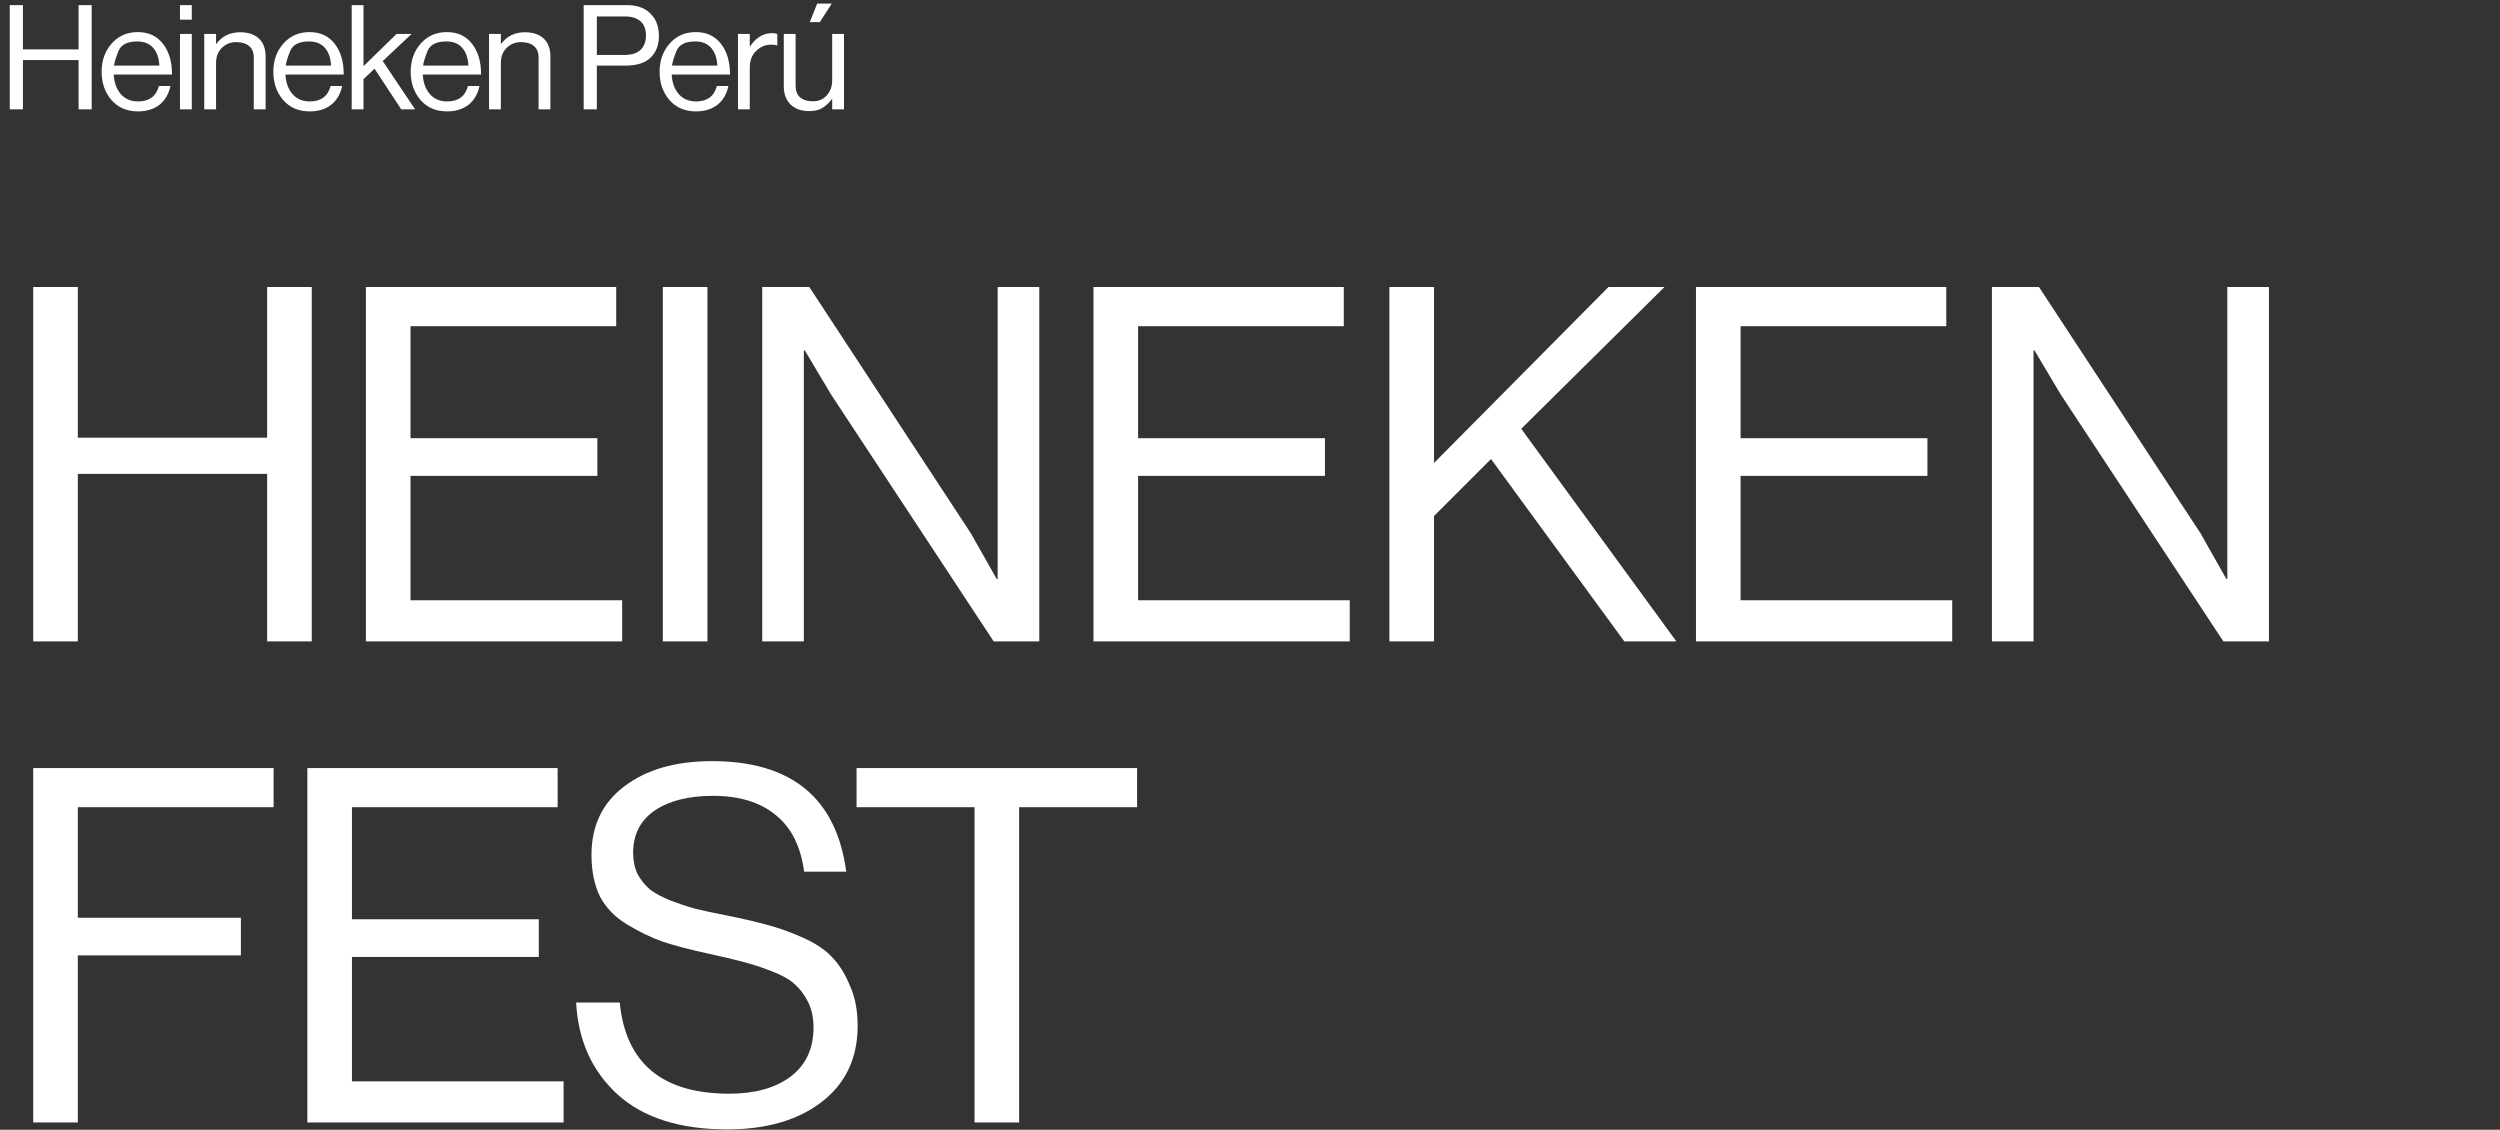 <svg width="343" height="155" viewBox="0 0 343 155" fill="none" xmlns="http://www.w3.org/2000/svg">
<rect x="0" y="0" width="343" height="155" fill="#333333" stroke="none"/>
<path d="M1.338 15V0.703H3.145V6.777H10.781V0.703H12.578V15H10.781V8.242H3.145V15H1.338ZM15.291 13.721C14.393 12.672 13.943 11.38 13.943 9.844C13.943 8.307 14.402 7.018 15.32 5.977C16.245 4.928 17.439 4.404 18.904 4.404C20.376 4.404 21.525 4.935 22.352 5.996C23.185 7.051 23.602 8.46 23.602 10.225H15.604C15.656 11.305 15.971 12.191 16.551 12.881C17.137 13.571 17.934 13.916 18.943 13.916C20.473 13.916 21.427 13.21 21.805 11.797H23.387C23.146 12.917 22.638 13.779 21.863 14.385C21.088 14.984 20.115 15.283 18.943 15.283C17.413 15.283 16.196 14.762 15.291 13.721ZM15.643 9.004H21.863C21.811 7.962 21.528 7.148 21.014 6.562C20.499 5.977 19.777 5.684 18.846 5.684C17.479 5.684 16.616 6.12 16.258 6.992C15.906 7.865 15.701 8.535 15.643 9.004ZM24.693 15V4.658H26.314V15H24.693ZM24.693 2.695V0.703H26.314V2.695H24.693ZM28.021 15V4.658H29.643V6.016H29.682C30.476 4.954 31.566 4.424 32.953 4.424C34.034 4.424 34.883 4.707 35.502 5.273C36.127 5.84 36.44 6.663 36.44 7.744V15H34.818V7.881C34.818 7.204 34.61 6.686 34.193 6.328C33.783 5.964 33.188 5.781 32.406 5.781C31.625 5.781 30.967 6.045 30.434 6.572C29.906 7.093 29.643 7.783 29.643 8.643V15H28.021ZM38.85 13.721C37.951 12.672 37.502 11.38 37.502 9.844C37.502 8.307 37.961 7.018 38.879 5.977C39.803 4.928 40.998 4.404 42.463 4.404C43.934 4.404 45.083 4.935 45.91 5.996C46.743 7.051 47.16 8.46 47.16 10.225H39.162C39.214 11.305 39.53 12.191 40.109 12.881C40.695 13.571 41.493 13.916 42.502 13.916C44.032 13.916 44.986 13.21 45.363 11.797H46.945C46.704 12.917 46.197 13.779 45.422 14.385C44.647 14.984 43.674 15.283 42.502 15.283C40.972 15.283 39.755 14.762 38.85 13.721ZM39.201 9.004H45.422C45.37 7.962 45.087 7.148 44.572 6.562C44.058 5.977 43.335 5.684 42.404 5.684C41.037 5.684 40.175 6.12 39.816 6.992C39.465 7.865 39.26 8.535 39.201 9.004ZM48.252 15V0.703H49.873V9.082L54.404 4.658H56.465L52.51 8.379L56.953 15H55.049L51.387 9.424L49.873 10.859V15H48.252ZM57.693 13.721C56.795 12.672 56.346 11.38 56.346 9.844C56.346 8.307 56.805 7.018 57.723 5.977C58.647 4.928 59.842 4.404 61.307 4.404C62.778 4.404 63.927 4.935 64.754 5.996C65.587 7.051 66.004 8.46 66.004 10.225H58.006C58.058 11.305 58.374 12.191 58.953 12.881C59.539 13.571 60.337 13.916 61.346 13.916C62.876 13.916 63.829 13.21 64.207 11.797H65.789C65.548 12.917 65.04 13.779 64.266 14.385C63.491 14.984 62.518 15.283 61.346 15.283C59.816 15.283 58.598 14.762 57.693 13.721ZM58.045 9.004H64.266C64.213 7.962 63.93 7.148 63.416 6.562C62.902 5.977 62.179 5.684 61.248 5.684C59.881 5.684 59.018 6.12 58.66 6.992C58.309 7.865 58.103 8.535 58.045 9.004ZM67.096 15V4.658H68.717V6.016H68.756C69.55 4.954 70.641 4.424 72.027 4.424C73.108 4.424 73.958 4.707 74.576 5.273C75.201 5.84 75.514 6.663 75.514 7.744V15H73.893V7.881C73.893 7.204 73.684 6.686 73.268 6.328C72.857 5.964 72.262 5.781 71.481 5.781C70.699 5.781 70.042 6.045 69.508 6.572C68.981 7.093 68.717 7.783 68.717 8.643V15H67.096ZM80.08 15V0.703H86.047C87.531 0.703 88.664 1.162 89.445 2.08C90.083 2.803 90.402 3.766 90.402 4.971C90.402 6.182 90.025 7.158 89.269 7.9C88.521 8.636 87.359 9.004 85.783 9.004H81.887V15H80.08ZM81.887 7.539H85.647C86.662 7.539 87.411 7.305 87.893 6.836C88.381 6.361 88.625 5.7 88.625 4.854C88.625 4.007 88.374 3.363 87.873 2.92C87.372 2.477 86.662 2.256 85.744 2.256H81.887V7.539ZM91.846 13.721C90.947 12.672 90.498 11.38 90.498 9.844C90.498 8.307 90.957 7.018 91.875 5.977C92.799 4.928 93.994 4.404 95.459 4.404C96.93 4.404 98.079 4.935 98.906 5.996C99.74 7.051 100.156 8.46 100.156 10.225H92.158C92.21 11.305 92.526 12.191 93.106 12.881C93.691 13.571 94.489 13.916 95.498 13.916C97.028 13.916 97.982 13.21 98.359 11.797H99.941C99.701 12.917 99.193 13.779 98.418 14.385C97.643 14.984 96.67 15.283 95.498 15.283C93.968 15.283 92.751 14.762 91.846 13.721ZM92.197 9.004H98.418C98.366 7.962 98.083 7.148 97.568 6.562C97.054 5.977 96.331 5.684 95.4 5.684C94.033 5.684 93.171 6.12 92.812 6.992C92.461 7.865 92.256 8.535 92.197 9.004ZM101.248 15V4.658H102.869V6.377H102.908C103.214 5.869 103.631 5.436 104.158 5.078C104.686 4.72 105.294 4.541 105.984 4.541C106.206 4.541 106.427 4.58 106.648 4.658V6.221H106.58C106.385 6.156 106.118 6.123 105.779 6.123C105.024 6.123 104.35 6.406 103.758 6.973C103.165 7.539 102.869 8.301 102.869 9.258V15H101.248ZM107.535 11.816V4.658H109.156V11.777C109.156 12.454 109.358 12.979 109.762 13.35C110.172 13.714 110.764 13.896 111.539 13.896C112.314 13.896 112.945 13.626 113.434 13.086C113.928 12.539 114.176 11.849 114.176 11.016V4.658H115.797V15H114.176V13.584H114.137C113.766 14.092 113.342 14.495 112.867 14.795C112.398 15.094 111.783 15.244 111.021 15.244C109.954 15.244 109.104 14.945 108.473 14.346C107.848 13.74 107.535 12.897 107.535 11.816ZM111.1 3.037L112.115 0.498H114.117L112.477 3.037H111.1Z" fill="white"/>
<path d="M4.556 88V39.38H10.676V60.052H36.652V39.38H42.772V88H36.652V65.016H10.676V88H4.556ZM50.204 88V39.38H84.544V44.752H56.324V60.12H81.96V65.288H56.324V82.356H85.36V88H50.204ZM90.94 88V39.38H97.06V88H90.94ZM104.577 88V39.38H111.037L133.205 73.176L136.741 79.432H136.877V39.38H142.589V88H136.333L114.029 54.136L110.425 48.084H110.289V88H104.577ZM150.026 88V39.38H184.366V44.752H156.146V60.12H181.782V65.288H156.146V82.356H185.182V88H150.026ZM190.626 88V39.38H196.746V63.52L220.682 39.38H228.366L208.714 58.828L229.998 88H222.858L204.566 62.976L196.746 70.796V88H190.626ZM232.688 88V39.38H267.028V44.752H238.808V60.12H264.444V65.288H238.808V82.356H267.844V88H232.688ZM273.289 88V39.38H279.749L301.917 73.176L305.453 79.432H305.589V39.38H311.301V88H305.045L282.741 54.136L279.137 48.084H279.001V88H273.289ZM4.556 154V105.38H37.536V110.752H10.676V125.916H33.048V131.084H10.676V154H4.556ZM42.169 154V105.38H76.508V110.752H48.288V126.12H73.924V131.288H48.288V148.356H77.325V154H42.169ZM99.785 154.952C93.257 154.952 88.225 153.343 84.689 150.124C81.199 146.905 79.317 142.712 79.045 137.544H85.029C85.845 145.885 90.855 150.056 100.057 150.056C103.548 150.056 106.336 149.285 108.421 147.744C110.552 146.157 111.617 143.891 111.617 140.944C111.617 139.629 111.368 138.473 110.869 137.476C110.371 136.479 109.759 135.663 109.033 135.028C108.353 134.393 107.311 133.804 105.905 133.26C104.5 132.716 103.185 132.285 101.961 131.968C100.783 131.651 99.151 131.265 97.065 130.812C94.572 130.268 92.509 129.724 90.877 129.18C89.245 128.591 87.613 127.797 85.981 126.8C84.349 125.803 83.125 124.533 82.309 122.992C81.539 121.405 81.153 119.501 81.153 117.28C81.153 113.291 82.649 110.163 85.641 107.896C88.679 105.584 92.691 104.428 97.677 104.428C108.603 104.428 114.745 109.483 116.105 119.592H110.325C109.872 116.147 108.58 113.563 106.449 111.84C104.319 110.072 101.44 109.188 97.813 109.188C94.459 109.188 91.784 109.868 89.789 111.228C87.84 112.588 86.865 114.515 86.865 117.008C86.865 118.096 87.069 119.071 87.477 119.932C87.931 120.748 88.497 121.451 89.177 122.04C89.903 122.584 90.832 123.083 91.965 123.536C93.144 123.989 94.3 124.375 95.433 124.692C96.567 124.964 97.949 125.259 99.581 125.576C101.848 126.029 103.707 126.46 105.157 126.868C106.608 127.231 108.217 127.797 109.985 128.568C111.753 129.339 113.113 130.223 114.065 131.22C115.063 132.217 115.901 133.532 116.581 135.164C117.307 136.751 117.669 138.609 117.669 140.74C117.669 145.183 116.015 148.673 112.705 151.212C109.441 153.705 105.135 154.952 99.785 154.952ZM117.521 110.752V105.38H156.009V110.752H139.825V154H133.705V110.752H117.521Z" fill="white"/>
</svg>

